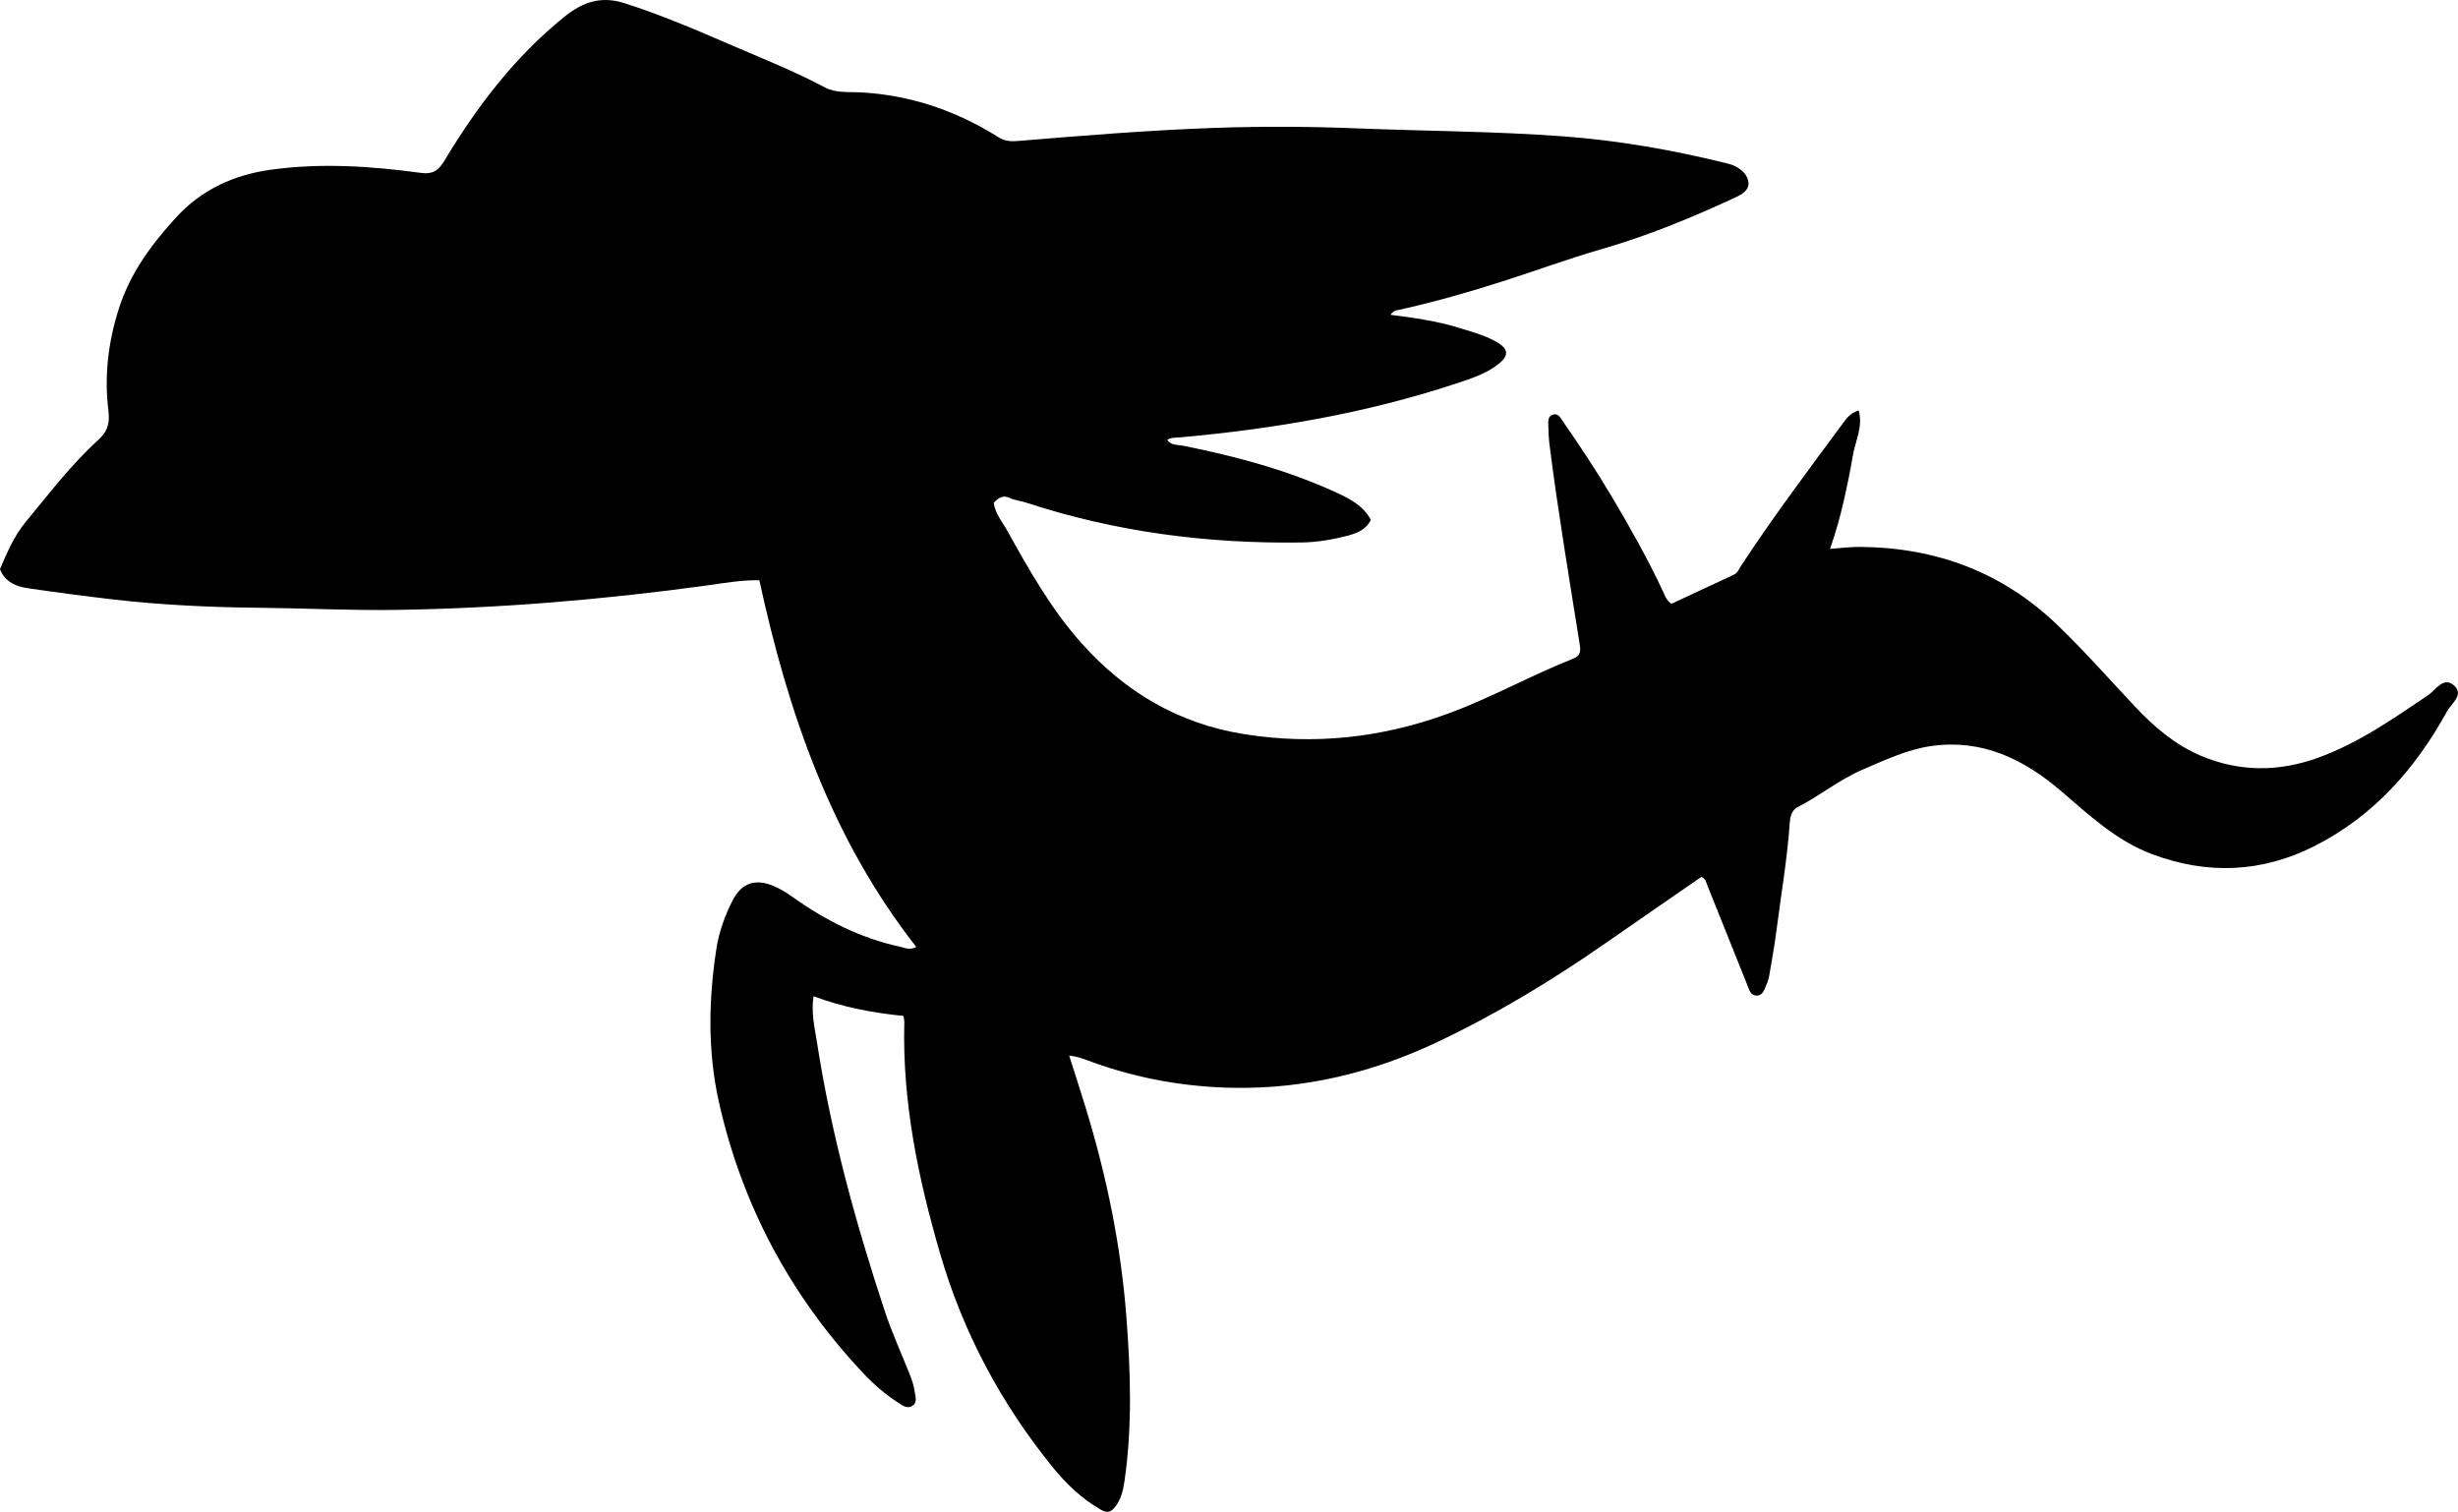 <?xml version="1.0" encoding="utf-8"?>
<!-- Generator: Adobe Illustrator 24.0.2, SVG Export Plug-In . SVG Version: 6.00 Build 0)  -->
<svg version="1.1" id="Layer_1" xmlns="http://www.w3.org/2000/svg" xmlns:xlink="http://www.w3.org/1999/xlink" x="0px" y="0px"
	 viewBox="0 0 805.16 495.29" style="enable-background:new 0 0 805.16 495.29;" xml:space="preserve">
<g>
	<path d="M295.96,332.82c-10.28-1.03-19.88-2.86-29.46-6.46c-0.86,5.3,0.35,10.19,1.09,14.96c4.64,30.01,12.66,59.2,22.16,87.99
		c2.29,6.94,5.32,13.64,8.05,20.43c0.81,2.02,1.53,4.05,1.83,6.21c0.23,1.62,0.94,3.49-0.75,4.61c-1.64,1.08-3.18-0.07-4.57-0.97
		c-4.51-2.9-8.51-6.44-12.14-10.35c-23.45-25.18-39.13-54.6-46.66-88.11c-3.71-16.53-3.44-33.43-0.86-50.19
		c0.86-5.6,2.77-10.98,5.38-16.03c2.84-5.49,7.13-7.08,12.85-4.87c2.48,0.96,4.73,2.37,6.92,3.93c10.67,7.61,22.21,13.41,35.1,16.21
		c1.53,0.33,3.12,1.22,5.24,0.03c-27.8-35.45-41.98-76.7-51.4-120.13c-6.17-0.07-11.89,0.99-17.57,1.77
		c-33.52,4.58-67.14,7.42-101.01,7.95c-15.18,0.24-30.3-0.55-45.45-0.7c-15.84-0.15-31.62-0.89-47.35-2.69
		c-9.42-1.08-18.81-2.33-28.19-3.7c-3.85-0.56-7.43-1.94-9.19-6.23c2.29-5.32,4.54-10.8,8.46-15.52
		c7.66-9.22,14.88-18.81,23.82-26.9c2.84-2.57,3.79-5.21,3.25-9.53c-1.39-11.28-0.09-22.48,3.44-33.47
		c3.72-11.59,10.58-20.9,18.66-29.75c8.58-9.39,19.25-14.11,31.44-15.76c16.28-2.21,32.58-1.12,48.77,1.08
		c4.12,0.56,5.89-0.89,7.84-4.13c10.62-17.65,22.98-33.9,39.15-46.95c5.84-4.71,11.84-7.05,19.75-4.51
		c11.61,3.72,22.77,8.44,33.91,13.27c10.67,4.63,21.5,8.87,31.8,14.36c3.55,1.89,7.82,1.37,11.77,1.59
		c16.35,0.91,31.29,6.05,45.05,14.72c2.22,1.4,4.34,1.37,6.66,1.18c21.41-1.78,42.83-3.52,64.3-4.27
		c15.48-0.54,30.96-0.46,46.45,0.16c22.63,0.91,45.31,0.94,67.9,2.64c17.97,1.35,35.68,4.48,53.17,8.8
		c0.97,0.24,1.95,0.51,2.83,0.96c2.34,1.2,4.31,3.13,4.36,5.67c0.05,2.24-2.21,3.59-4.21,4.51c-14.19,6.59-28.6,12.55-43.68,16.91
		c-11.02,3.19-21.82,7.16-32.75,10.66c-11.1,3.55-22.31,6.74-33.69,9.27c-0.93,0.21-1.97,0.19-2.95,1.66
		c7.68,0.98,14.99,2,22.06,4.16c3.99,1.22,8.04,2.3,11.74,4.21c5.31,2.74,5.36,5.17,0.49,8.56c-4.02,2.8-8.65,4.21-13.21,5.72
		c-29.25,9.64-59.37,14.75-89.96,17.5c-1.39,0.13-2.88-0.05-4.26,0.82c1.33,1.89,3.36,1.56,5.04,1.89
		c17.35,3.46,34.36,8.01,50.48,15.42c4.35,2,8.66,4.26,11.19,8.88c-1.57,3.24-4.54,4.39-7.57,5.19c-4.99,1.32-10.07,2.17-15.27,2.24
		c-30.71,0.43-60.8-3.45-90.06-13.05c-1.74-0.57-3.64-0.73-5.27-1.5c-2.3-1.09-3.78-0.19-5.36,1.56c0.44,3.52,2.8,6.21,4.46,9.19
		c7.12,12.8,14.28,25.54,24.13,36.61c14.37,16.16,31.9,26.52,53.27,29.95c22.97,3.69,45.25,1.29,67.23-6.8
		c13.96-5.14,26.87-12.42,40.63-17.87c2.74-1.09,2.55-2.68,2.16-5.11c-3.42-21.54-7.04-43.04-9.79-64.68
		c-0.27-2.14-0.38-4.32-0.43-6.48c-0.04-1.46-0.26-3.23,1.63-3.74c1.63-0.44,2.31,1.04,3.05,2.1c5.69,8.21,11.22,16.53,16.31,25.14
		c5.93,10.03,11.65,20.17,16.58,30.73c0.62,1.33,1.03,2.83,2.77,4.03c6.66-3.1,13.55-6.28,20.41-9.51c1.28-0.6,1.74-1.94,2.47-3.05
		c10.41-15.88,21.82-31.05,33.09-46.31c1.26-1.71,2.49-3.55,5.36-4.47c1.49,5.36-1.14,10.03-1.93,14.86
		c-0.84,5.09-1.91,10.13-3.06,15.17c-1.15,5-2.51,9.93-4.4,15.33c3.67-0.26,6.75-0.68,9.84-0.65c24.87,0.19,46.64,8.25,64.71,25.65
		c8.89,8.56,17.03,17.82,25.48,26.79c6.2,6.59,13.05,12.43,21.5,16c12.54,5.3,25.33,5.27,38.02,0.74
		c13.29-4.74,24.78-12.78,36.36-20.61c2.55-1.73,4.97-6.15,8.38-3.27c3.61,3.05-0.79,6.04-2.17,8.55
		c-10.31,18.77-24.08,34.37-43.44,44.16c-17.22,8.71-35.03,9.45-53.2,2.64c-11.7-4.39-20.56-12.75-29.76-20.63
		c-12.24-10.49-25.84-17.11-42.39-14.81c-7.94,1.1-15.26,4.59-22.59,7.72c-7.54,3.21-13.91,8.49-21.17,12.21
		c-2.48,1.27-2.67,3.74-2.83,6.03c-0.84,11.64-2.85,23.14-4.32,34.7c-0.61,4.79-1.48,9.54-2.29,14.3c-0.19,1.14-0.51,2.29-1,3.33
		c-0.68,1.45-1.03,3.45-3.11,3.48c-2.12,0.03-2.51-1.93-3.11-3.43c-4.42-10.95-8.8-21.91-13.18-32.87
		c-0.37-0.92-0.46-1.97-1.88-2.57c-10.33,7.14-20.88,14.39-31.38,21.7c-17.64,12.29-36,23.38-55.45,32.56
		c-20.94,9.88-43.08,15.2-66.2,14.84c-15.65-0.25-31.13-2.92-46-8.26c-2.46-0.88-4.86-1.96-8.06-2.31
		c1.9,5.96,3.72,11.57,5.44,17.19c6.86,22.37,11.54,45.22,13.31,68.5c1.35,17.74,1.97,35.62-0.58,53.38
		c-0.45,3.13-1.05,6.22-3.15,8.82c-1.38,1.71-2.51,2.09-4.6,0.9c-6.35-3.6-11.47-8.58-15.98-14.15
		c-16.84-20.81-29.22-44.03-36.71-69.76c-7.19-24.71-12.41-49.75-11.73-75.7C296.26,334.37,296.08,333.73,295.96,332.82z"/>
</g>
</svg>
